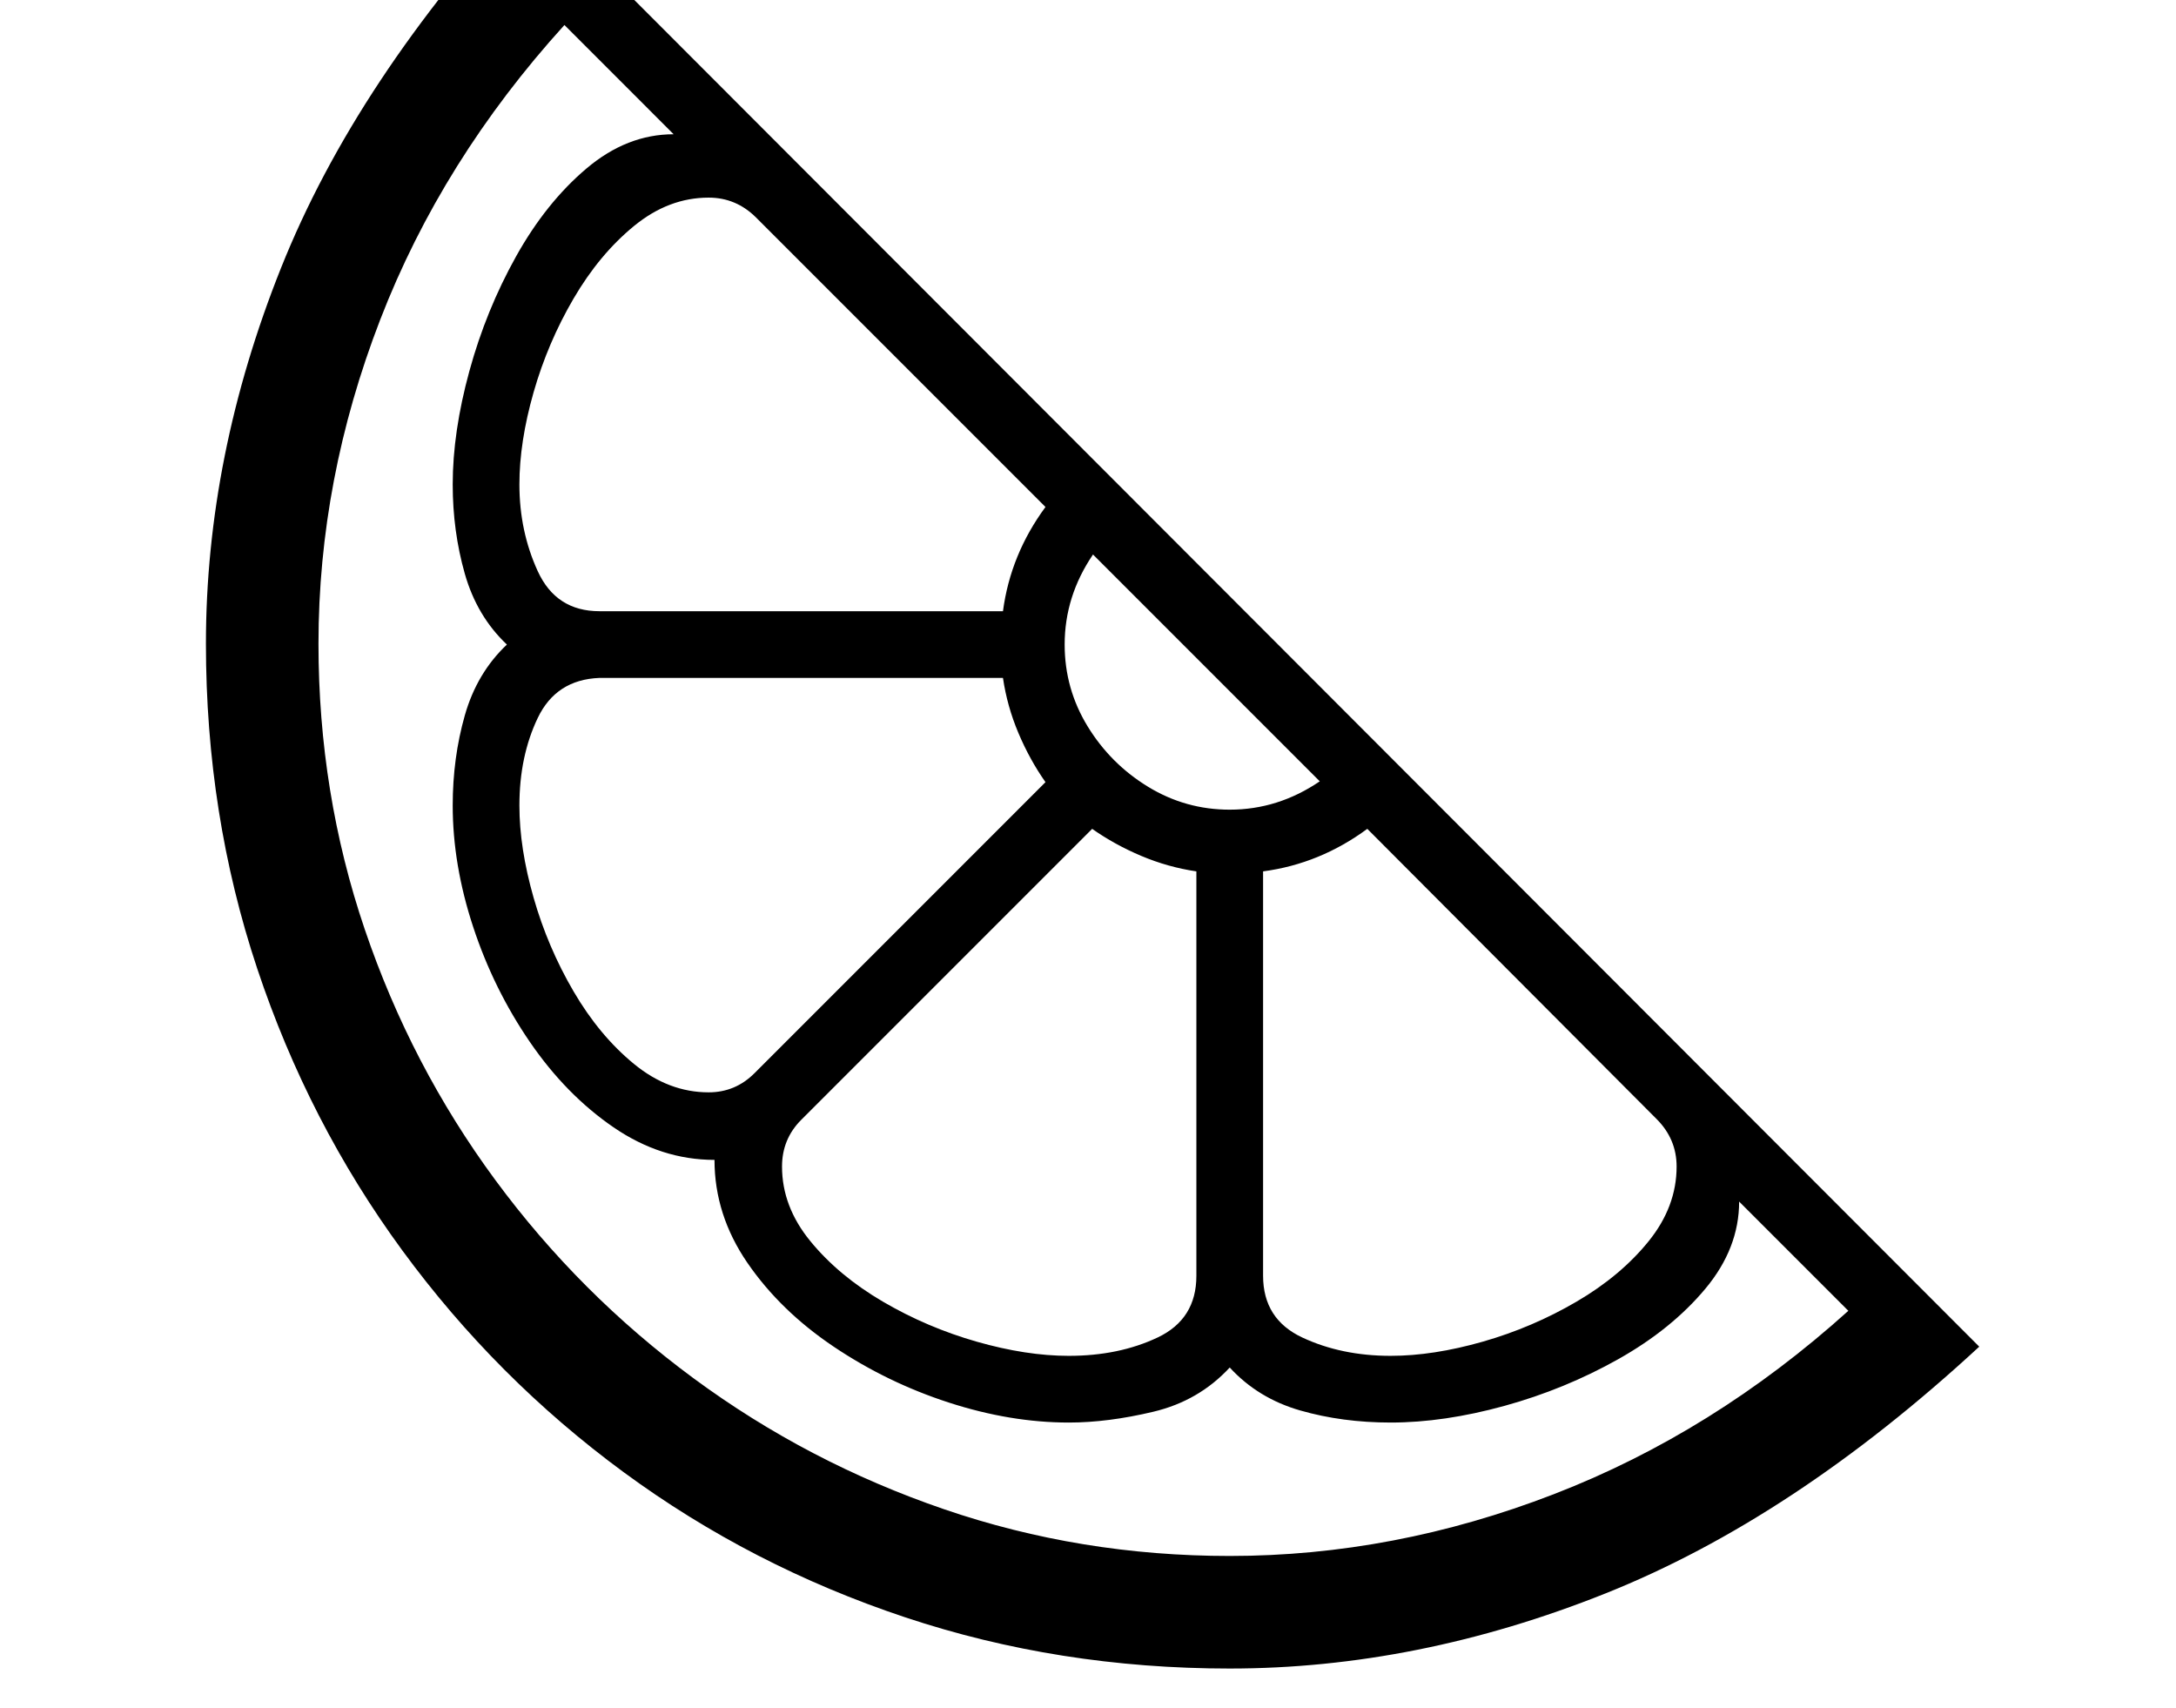 <svg xmlns="http://www.w3.org/2000/svg" viewBox="-10 0 2610 2048"><path d="M1465 2001q-205 0-389.5-61.5t-337.5-174-265.5-266-174-338T237 772q0-225 90-450.5T624-127l1740 1742q-223 206-448.5 296t-450.5 90zm-193-375q60 0 106.5-22t46.5-74v-485q-34-5-66-18.5t-59-32.5l-349 349q-23 23-23 56 0 48 34 89.5t87 72.5 112.5 48 110.5 17zm-432-316q32 0 55-23l349-349q-19-27-32.5-59t-18.5-66H709q-52 2-74 48t-22 105q0 51 17 110.5t48 112.5 72.5 87 89.5 34zm625 556q197 0 388.5-74t353.5-220l-131-131q0 56-40.5 104.5T1931 1630t-136.5 56-136.5 20q-58 0-108.5-14.5T1465 1640q-37 40-91.5 53t-101.5 13q-70 0-144-24t-138-67-103.5-100.5T847 1391q-64 0-121-39t-100.5-102.5-68-138T533 966q0-57 14.5-108t50.5-85q-36-34-50.5-85T533 581q0-63 20-136t56-137.5T693.5 202 798 161L667 30Q520 192 446 383.5T372 772q0 179 55.5 342.5T584 1415t238 238 300.5 157 342.5 56zm193-240q51 0 110.5-17t112.5-48 86.5-72.5 33.5-89.5q0-33-24-57l-347-348q-57 42-125 51v485q0 52 47 74t106 22zM709 733h484q9-68 51-125L897 261q-24-24-57-24-48 0-89.5 34T678 358t-48 112.5T613 581q0 56 22 104t74 48zm756 238q58 0 108-34l-272-272q-34 50-34 108 0 53 27.5 98t72.5 72.5 98 27.5z"/></svg>